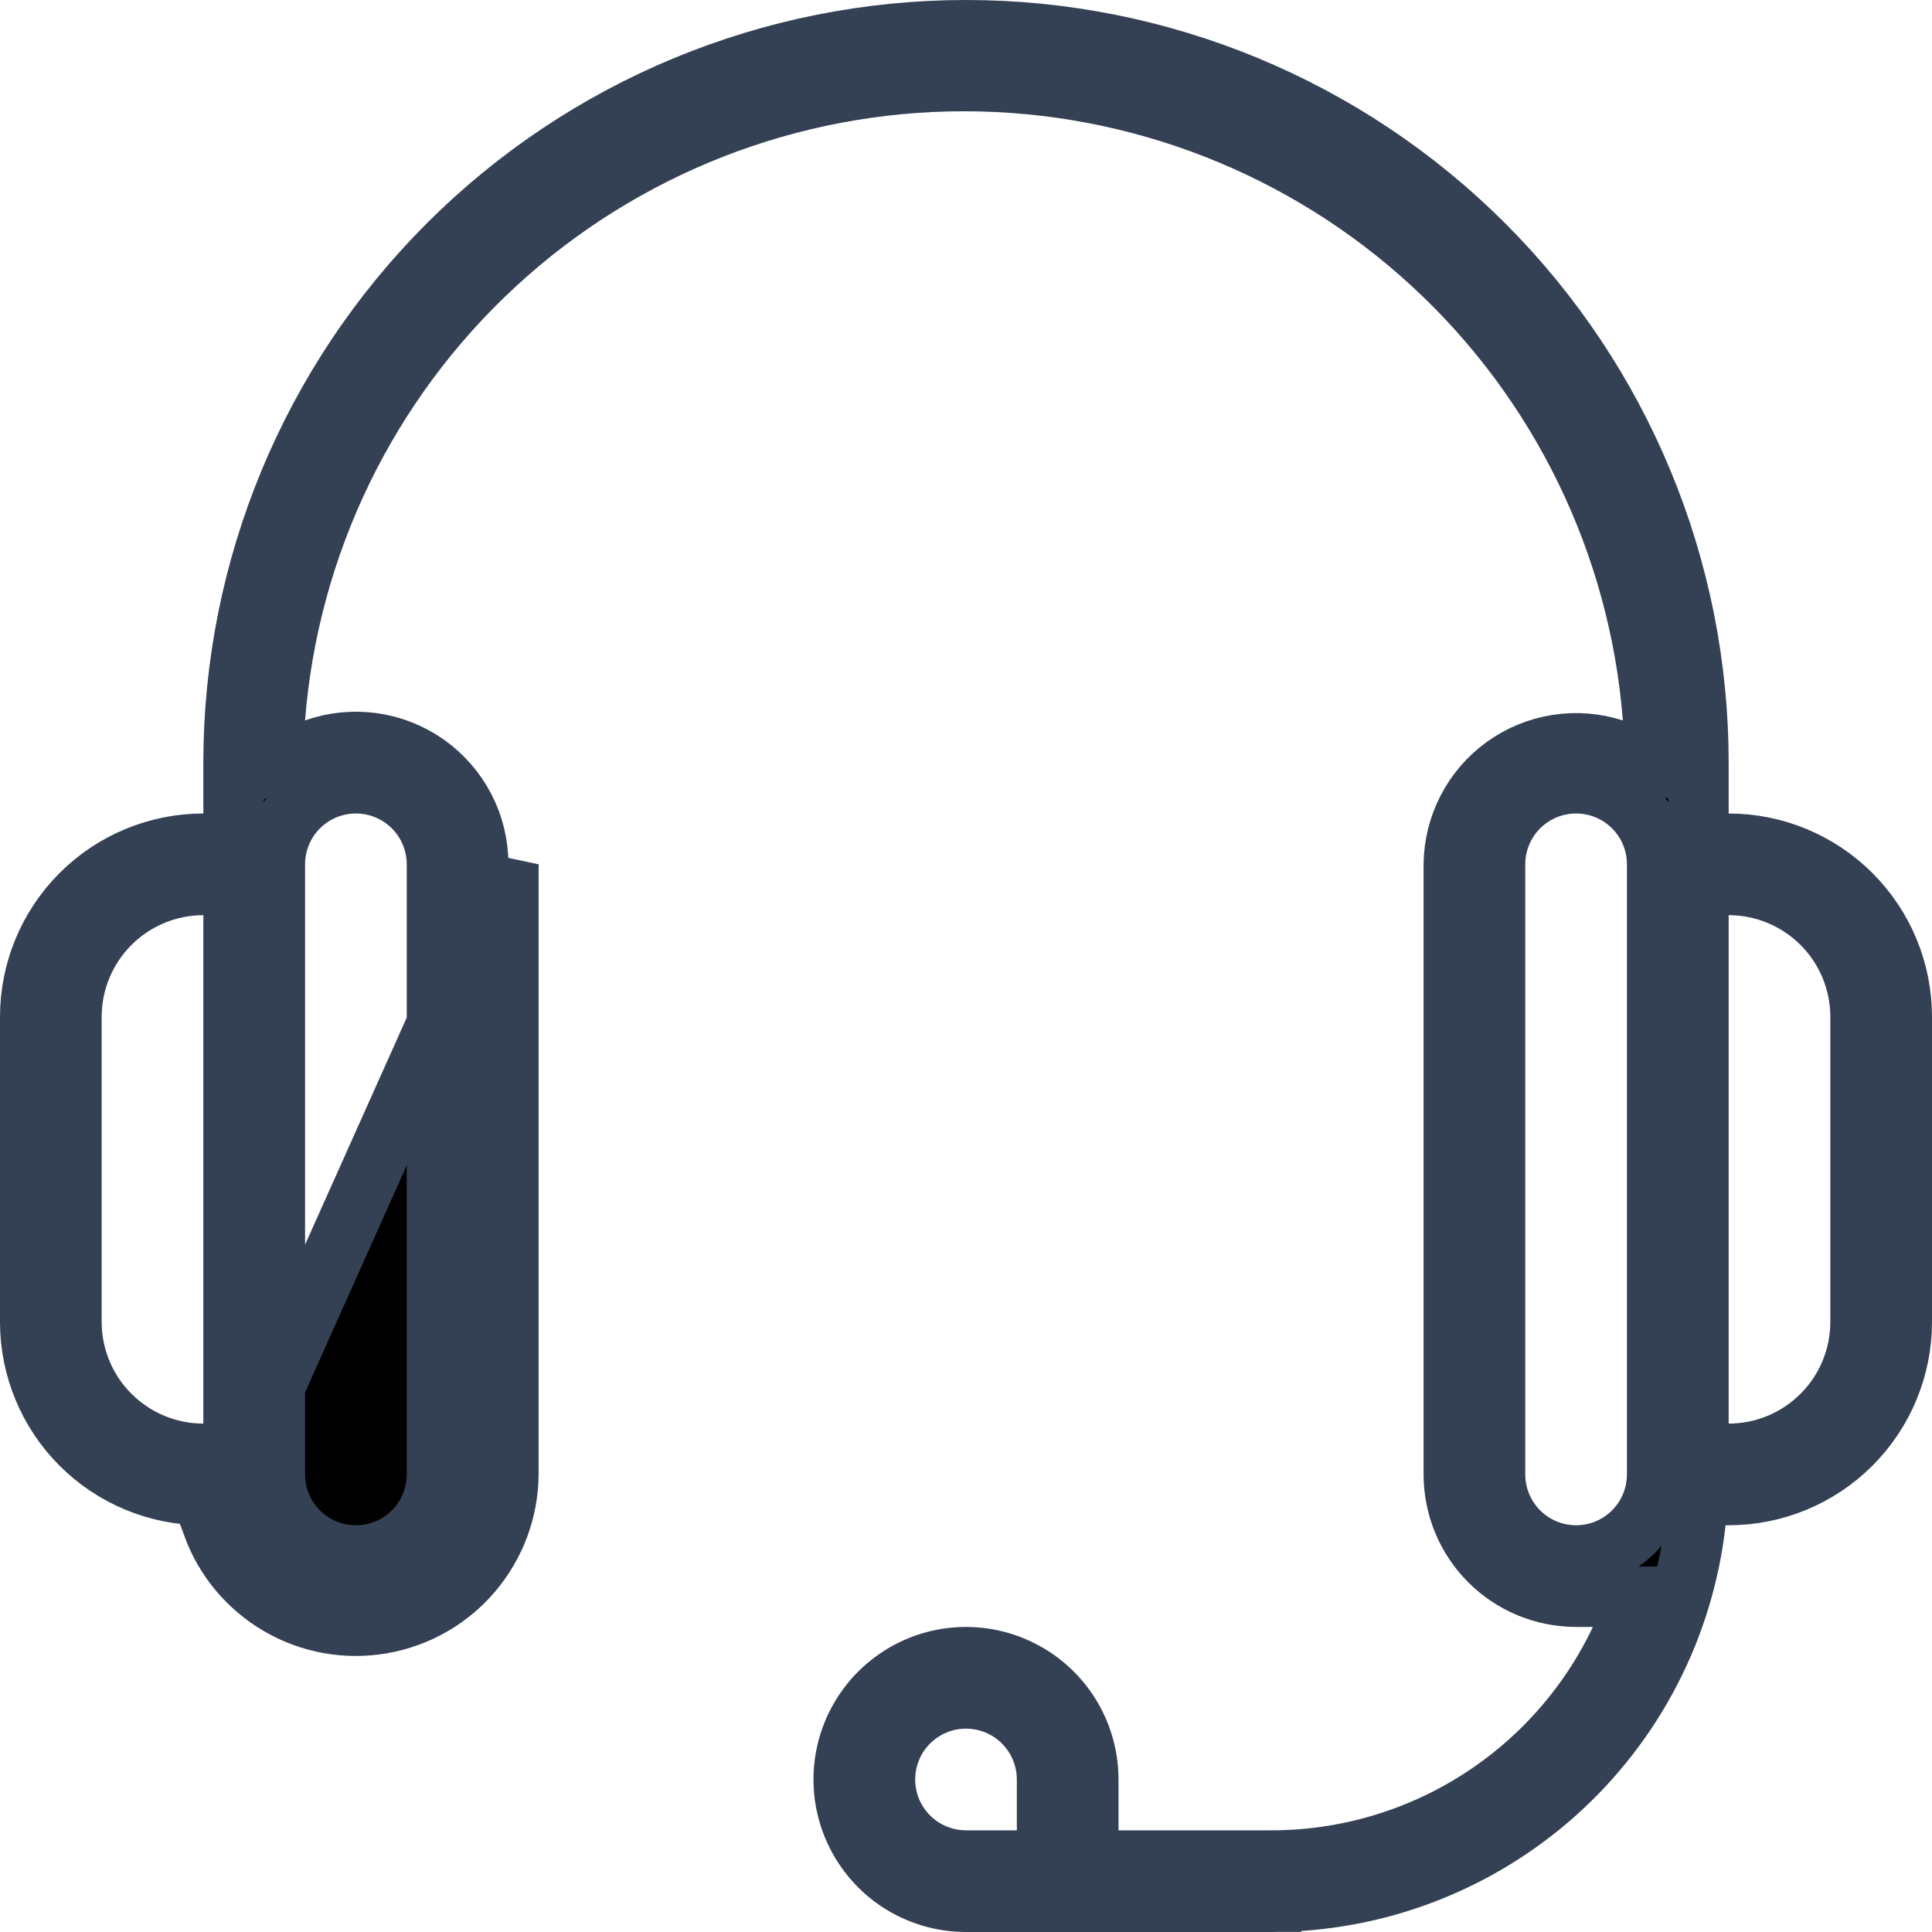 <svg width="32" height="32" viewBox="0 0 32 32" fill="none" xmlns="http://www.w3.org/2000/svg">
<path d="M21.052 30.816C22.263 30.817 23.45 30.474 24.473 29.827C25.497 29.18 26.316 28.256 26.835 27.162L27.174 26.447H26.383H26.105C25.568 26.447 25.052 26.234 24.672 25.854C24.292 25.474 24.079 24.959 24.079 24.421V14.318C24.082 14.001 24.159 13.689 24.305 13.407C24.451 13.124 24.661 12.88 24.919 12.694C25.177 12.508 25.475 12.385 25.789 12.336C26.103 12.286 26.424 12.311 26.727 12.409L27.437 12.637L27.378 11.893C27.153 9.022 25.852 6.34 23.737 4.385C21.622 2.429 18.847 1.343 15.966 1.343C13.086 1.343 10.311 2.429 8.196 4.385C6.08 6.34 4.78 9.022 4.554 11.893L4.494 12.661L5.219 12.404C5.525 12.296 5.852 12.263 6.173 12.307C6.495 12.352 6.8 12.473 7.065 12.66C7.33 12.848 7.546 13.096 7.695 13.384C7.844 13.672 7.921 13.991 7.921 14.316V14.316V24.419C7.917 24.894 7.746 25.352 7.439 25.713C7.131 26.076 6.706 26.318 6.238 26.398C5.77 26.479 5.288 26.392 4.877 26.154C4.466 25.915 4.152 25.539 3.99 25.093L3.87 24.763H3.52H3.368C2.608 24.763 1.878 24.461 1.34 23.923C0.802 23.385 0.5 22.655 0.5 21.895V16.842C0.5 16.081 0.802 15.352 1.34 14.814C1.878 14.276 2.608 13.974 3.368 13.974H3.868V13.474V12.632C3.868 9.414 5.147 6.328 7.422 4.053C9.697 1.778 12.783 0.5 16 0.5C19.218 0.5 22.303 1.778 24.578 4.053C26.853 6.328 28.132 9.414 28.132 12.632V13.474V13.974H28.632C29.392 13.974 30.122 14.276 30.66 14.814C31.198 15.352 31.5 16.081 31.5 16.842V21.895C31.5 22.655 31.198 23.385 30.66 23.923C30.122 24.461 29.392 24.763 28.632 24.763H28.581H28.134L28.084 25.208C27.891 26.938 27.067 28.535 25.77 29.696C24.473 30.857 22.793 31.499 21.053 31.5V31.998L21.052 31.5H16C15.599 31.5 15.207 31.381 14.874 31.159C14.541 30.936 14.281 30.619 14.128 30.249C13.975 29.879 13.934 29.471 14.013 29.078C14.091 28.685 14.284 28.324 14.567 28.041C14.851 27.758 15.212 27.564 15.605 27.486C15.998 27.408 16.405 27.448 16.775 27.602C17.146 27.755 17.462 28.015 17.685 28.348C17.907 28.681 18.026 29.073 18.026 29.474V30.316V30.816H18.526H21.052ZM21.052 30.816L21.053 30.317V30.816H21.052ZM8.421 24.421V14.316L3.52 25.263C3.722 25.82 4.113 26.288 4.626 26.586C5.138 26.884 5.739 26.992 6.323 26.891C6.907 26.791 7.437 26.489 7.82 26.037C8.204 25.585 8.416 25.014 8.421 24.421ZM3.868 15.158V14.658H3.368C2.789 14.658 2.234 14.888 1.824 15.298C1.414 15.707 1.184 16.263 1.184 16.842V21.895C1.184 22.474 1.414 23.03 1.824 23.439C2.234 23.849 2.789 24.079 3.368 24.079H3.868V23.579V15.158ZM16.842 30.816H17.342V30.316V29.474C17.342 29.208 17.263 28.949 17.116 28.728C16.968 28.507 16.759 28.335 16.514 28.234C16.268 28.132 15.998 28.106 15.738 28.157C15.478 28.209 15.239 28.337 15.051 28.525C14.863 28.712 14.736 28.951 14.684 29.212C14.632 29.472 14.659 29.742 14.76 29.987C14.862 30.233 15.034 30.442 15.254 30.59C15.475 30.737 15.735 30.816 16 30.816H16.842ZM28.132 23.579V24.079H28.632C29.211 24.079 29.766 23.849 30.176 23.439C30.586 23.03 30.816 22.474 30.816 21.895V16.842C30.816 16.263 30.586 15.707 30.176 15.298C29.766 14.888 29.211 14.658 28.632 14.658H28.132V15.158V23.579ZM6.844 13.367C6.592 13.115 6.251 12.974 5.895 12.974C5.539 12.974 5.197 13.115 4.946 13.367C4.694 13.618 4.553 13.96 4.553 14.316V24.421C4.553 24.777 4.694 25.118 4.946 25.37C5.197 25.622 5.539 25.763 5.895 25.763C6.251 25.763 6.592 25.622 6.844 25.37C7.095 25.118 7.237 24.777 7.237 24.421V14.316C7.237 13.96 7.095 13.618 6.844 13.367ZM25.156 25.37C25.408 25.622 25.749 25.763 26.105 25.763C26.461 25.763 26.803 25.622 27.054 25.37C27.306 25.118 27.447 24.777 27.447 24.421V14.316C27.447 13.96 27.306 13.618 27.054 13.367C26.803 13.115 26.461 12.974 26.105 12.974C25.749 12.974 25.408 13.115 25.156 13.367C24.905 13.618 24.763 13.96 24.763 14.316V24.421C24.763 24.777 24.905 25.118 25.156 25.37Z" fill="currentColor" stroke="#344054"/>
</svg>
